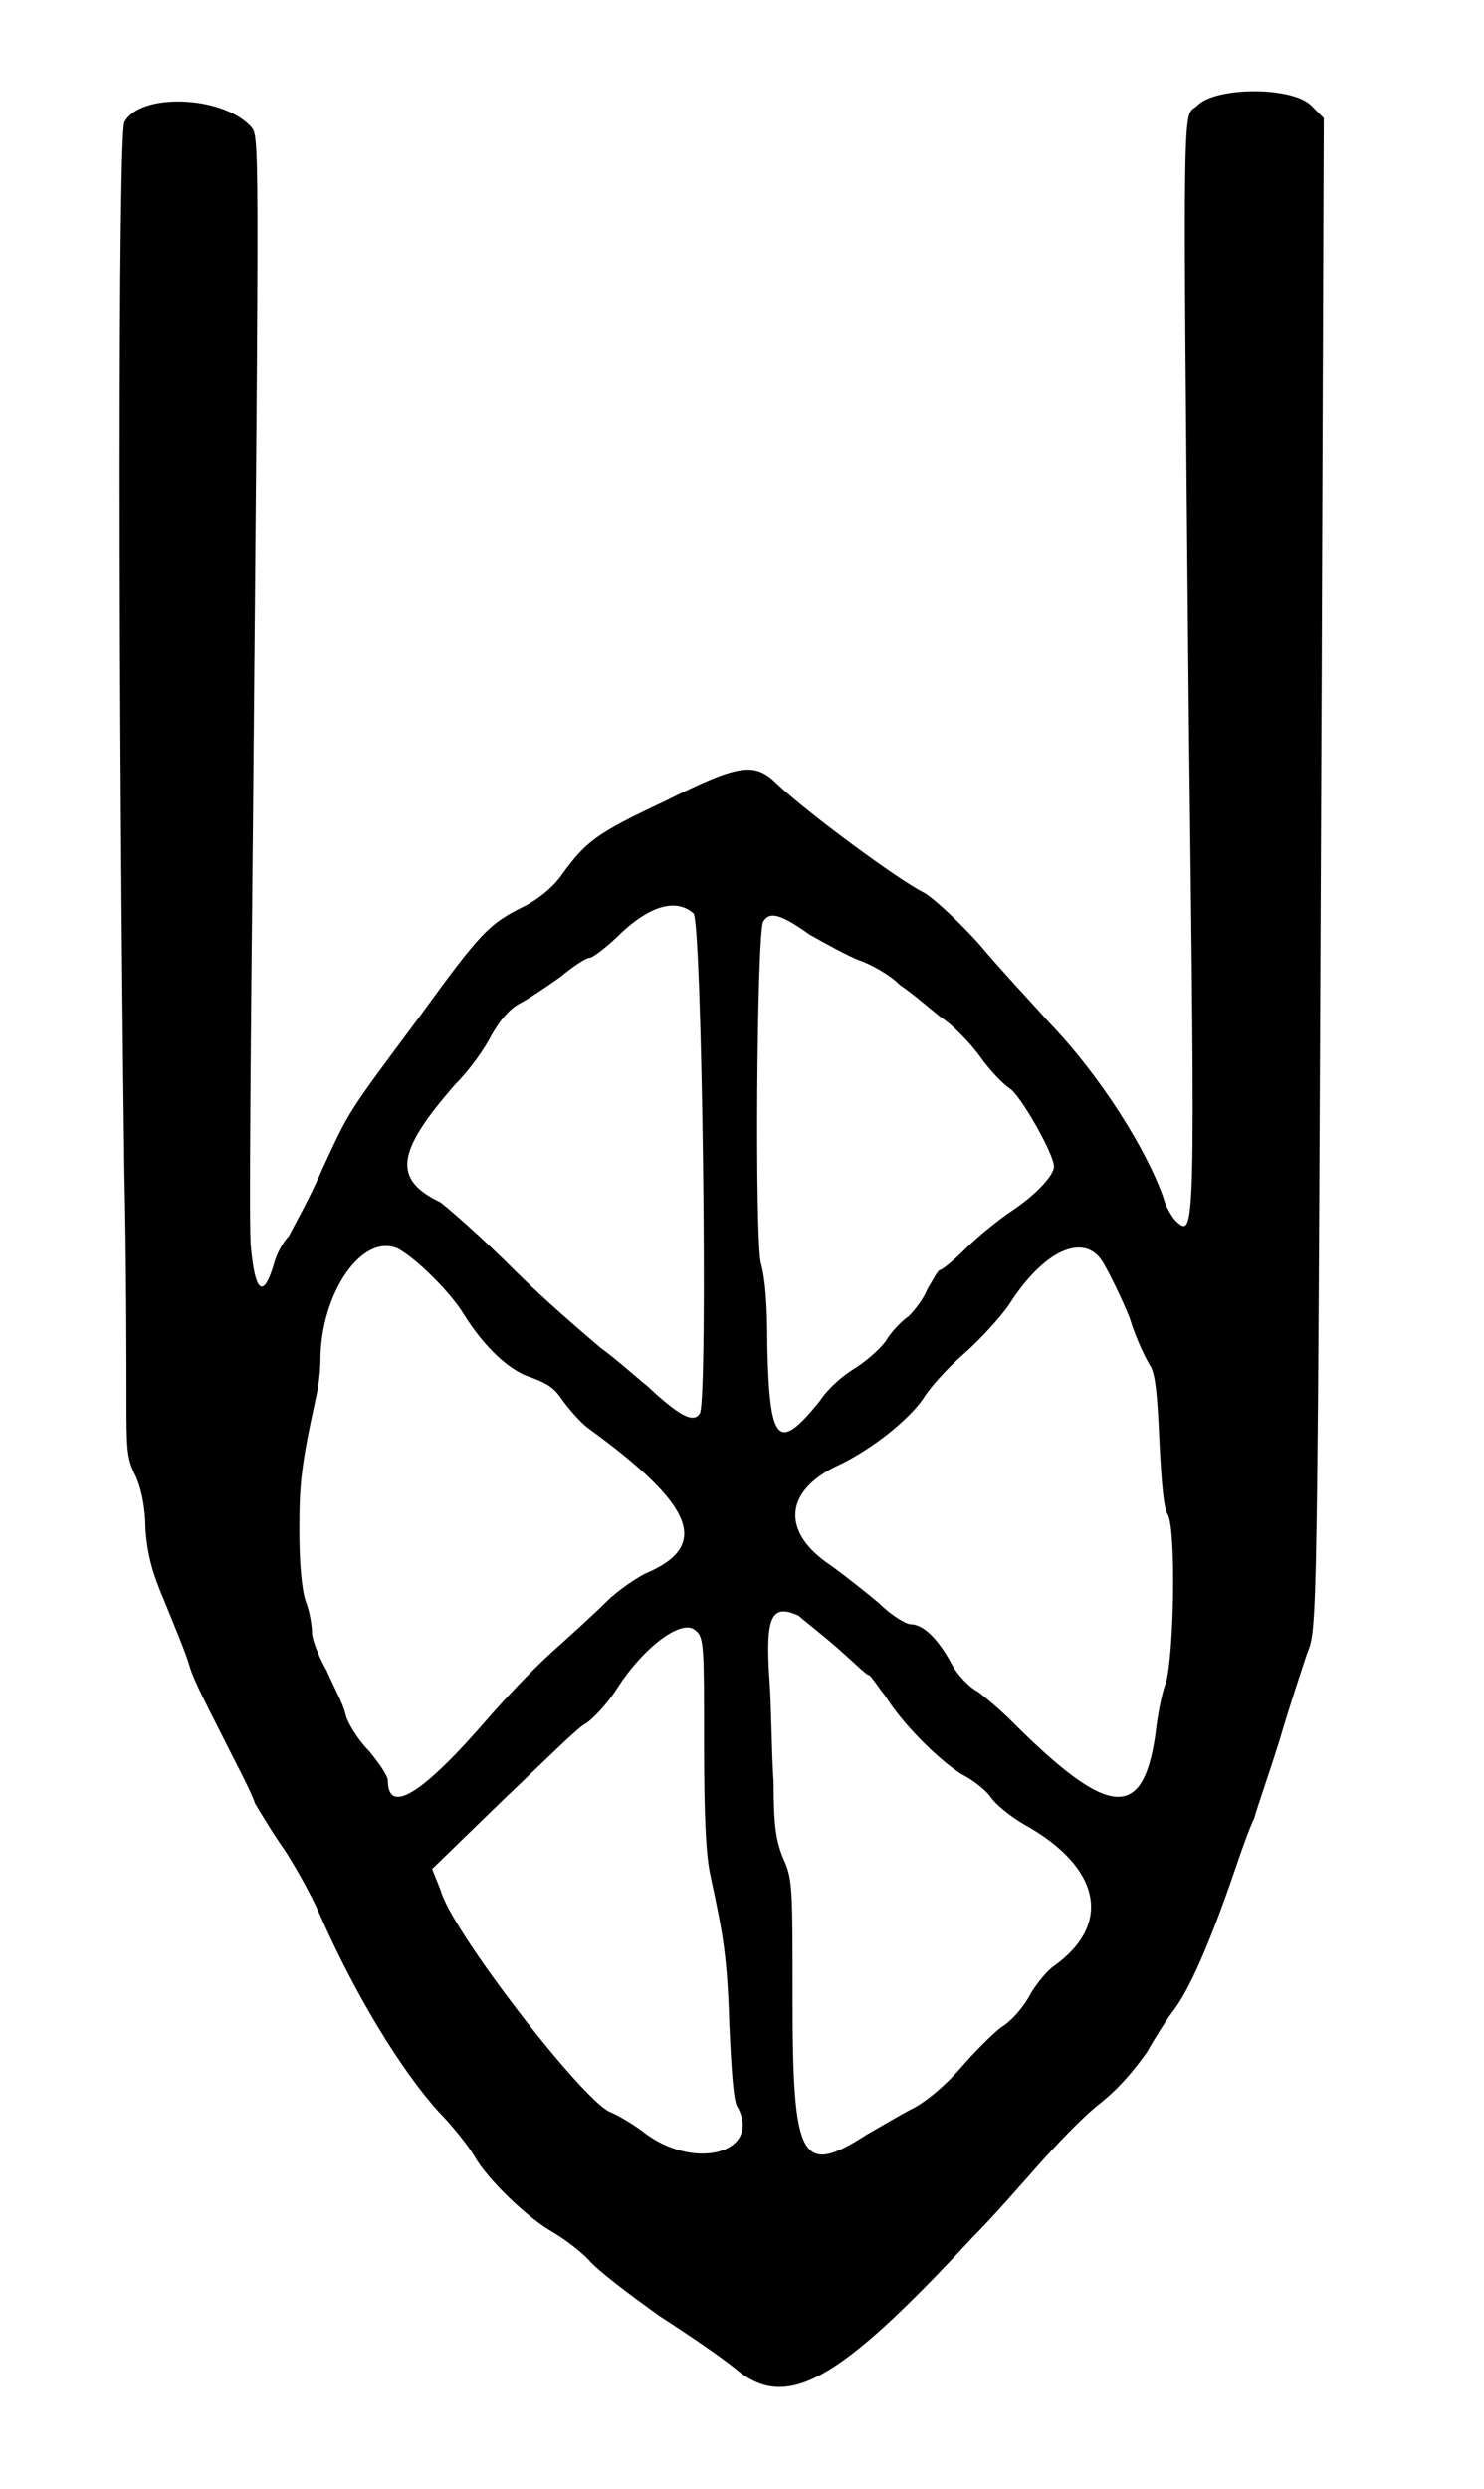<?xml version="1.0" standalone="no"?>
<!DOCTYPE svg PUBLIC "-//W3C//DTD SVG 20010904//EN"
 "http://www.w3.org/TR/2001/REC-SVG-20010904/DTD/svg10.dtd">
<svg version="1.0" xmlns="http://www.w3.org/2000/svg"
 width="352pt" height="590pt" viewBox="0 0 352 590"
 preserveAspectRatio="xMidYMid meet">
<g transform="translate(0,590) scale(0.5,-0.5)"
fill="#000000" stroke="none">
<path d="M568 1130 c-7 -7 -7 19 -4 -295 3 -241 3 -242 -6 -234 -2 2 -5 7 -6
11 -8 23 -30 58 -54 83 -8 9 -24 26 -34 38 -10 11 -22 22 -26 24 -12 6 -54 37
-69 51 -11 11 -18 10 -54 -8 -32 -15 -37 -19 -48 -34 -4 -6 -11 -12 -19 -16
-16 -8 -20 -12 -49 -52 -35 -47 -33 -44 -46 -72 -6 -14 -14 -28 -16 -32 -3 -3
-6 -9 -7 -13 -5 -17 -9 -14 -11 8 -1 8 0 99 1 202 3 331 3 324 -1 329 -14 15
-53 16 -60 2 -3 -6 -3 -271 0 -498 1 -43 1 -91 1 -106 0 -24 0 -29 4 -37 3 -6
5 -16 5 -26 1 -12 3 -20 9 -34 4 -10 10 -24 12 -31 2 -7 10 -22 16 -34 6 -12
13 -25 15 -31 3 -5 9 -15 14 -22 4 -6 12 -20 16 -29 17 -39 39 -75 57 -95 6
-6 14 -16 17 -21 6 -11 26 -30 37 -36 5 -3 12 -8 17 -13 4 -5 20 -17 34 -27
14 -9 30 -20 36 -25 24 -20 48 -7 112 62 10 10 23 25 31 34 8 9 21 23 30 30
10 8 17 17 22 24 4 7 9 15 12 19 8 10 18 33 30 68 3 9 7 20 9 24 1 4 7 21 12
37 5 17 11 35 13 41 5 13 5 3 7 463 l1 265 -6 6 c-9 9 -45 9 -54 0z m-239
-383 c4 -4 7 -230 3 -237 -3 -5 -10 -1 -25 13 -5 4 -15 13 -22 18 -7 6 -26 22
-41 37 -15 15 -31 29 -35 32 -23 11 -21 24 7 56 7 7 14 17 17 23 4 7 8 12 13
15 4 2 13 8 20 13 6 5 12 9 14 9 1 0 8 5 15 12 14 13 26 16 34 9z m55 -10 c7
-4 18 -10 23 -12 6 -2 15 -7 20 -12 6 -4 14 -11 19 -15 5 -3 14 -12 19 -19 5
-7 11 -13 14 -15 5 -3 21 -31 21 -37 0 -4 -8 -13 -20 -21 -6 -4 -16 -12 -22
-18 -5 -5 -11 -10 -12 -10 -1 0 -3 -4 -6 -9 -2 -5 -6 -10 -9 -13 -3 -2 -8 -7
-11 -12 -3 -4 -10 -10 -15 -13 -5 -3 -12 -9 -16 -15 -20 -25 -24 -20 -25 26 0
20 -1 32 -3 39 -3 11 -2 155 1 162 3 5 8 4 22 -6z m-195 -149 c9 -5 25 -21 31
-31 10 -16 22 -27 32 -30 8 -3 11 -5 15 -11 3 -4 8 -10 12 -13 51 -37 58 -56
27 -69 -4 -2 -13 -8 -18 -13 -5 -5 -17 -16 -26 -24 -10 -9 -23 -23 -30 -31
-31 -36 -48 -47 -48 -30 0 2 -4 8 -9 14 -5 5 -10 13 -11 17 -1 5 -6 14 -9 21
-4 7 -7 15 -7 18 0 3 -1 10 -3 15 -2 6 -3 19 -3 34 0 22 1 31 8 63 1 4 2 12 2
17 0 32 20 61 37 53z m334 -6 c3 -5 9 -17 13 -27 3 -10 8 -20 10 -23 2 -4 3
-12 4 -35 1 -20 2 -32 4 -35 4 -7 3 -67 -1 -80 -2 -5 -4 -16 -5 -25 -6 -40
-22 -39 -68 7 -5 5 -12 11 -16 14 -4 2 -10 8 -13 14 -6 11 -13 18 -19 18 -2 0
-9 4 -15 10 -6 5 -16 13 -23 18 -24 16 -22 36 5 48 16 8 32 21 39 31 3 5 11
14 19 21 8 7 18 18 22 24 16 25 35 34 44 20z m-144 -168 c2 -2 10 -8 18 -15 8
-7 14 -13 15 -13 1 0 4 -5 8 -10 8 -13 25 -30 36 -37 6 -3 12 -8 14 -11 2 -3
9 -9 16 -13 36 -20 42 -47 14 -67 -3 -2 -8 -8 -11 -13 -3 -6 -9 -13 -14 -16
-4 -3 -13 -12 -19 -19 -7 -8 -15 -15 -22 -19 -6 -3 -16 -9 -23 -13 -31 -20
-35 -12 -35 64 0 52 0 57 -4 66 -4 9 -5 17 -5 37 -1 14 -1 36 -2 49 -2 30 1
36 14 30z m-49 -7 c4 -3 4 -8 4 -53 0 -37 1 -54 3 -63 6 -28 8 -38 9 -71 1
-22 2 -37 4 -39 11 -21 -19 -30 -43 -13 -5 4 -13 9 -18 11 -14 7 -75 86 -80
105 l-4 10 34 33 c19 18 36 35 39 36 3 2 10 9 15 17 13 20 31 33 37 27z"/>
</g>
</svg>
